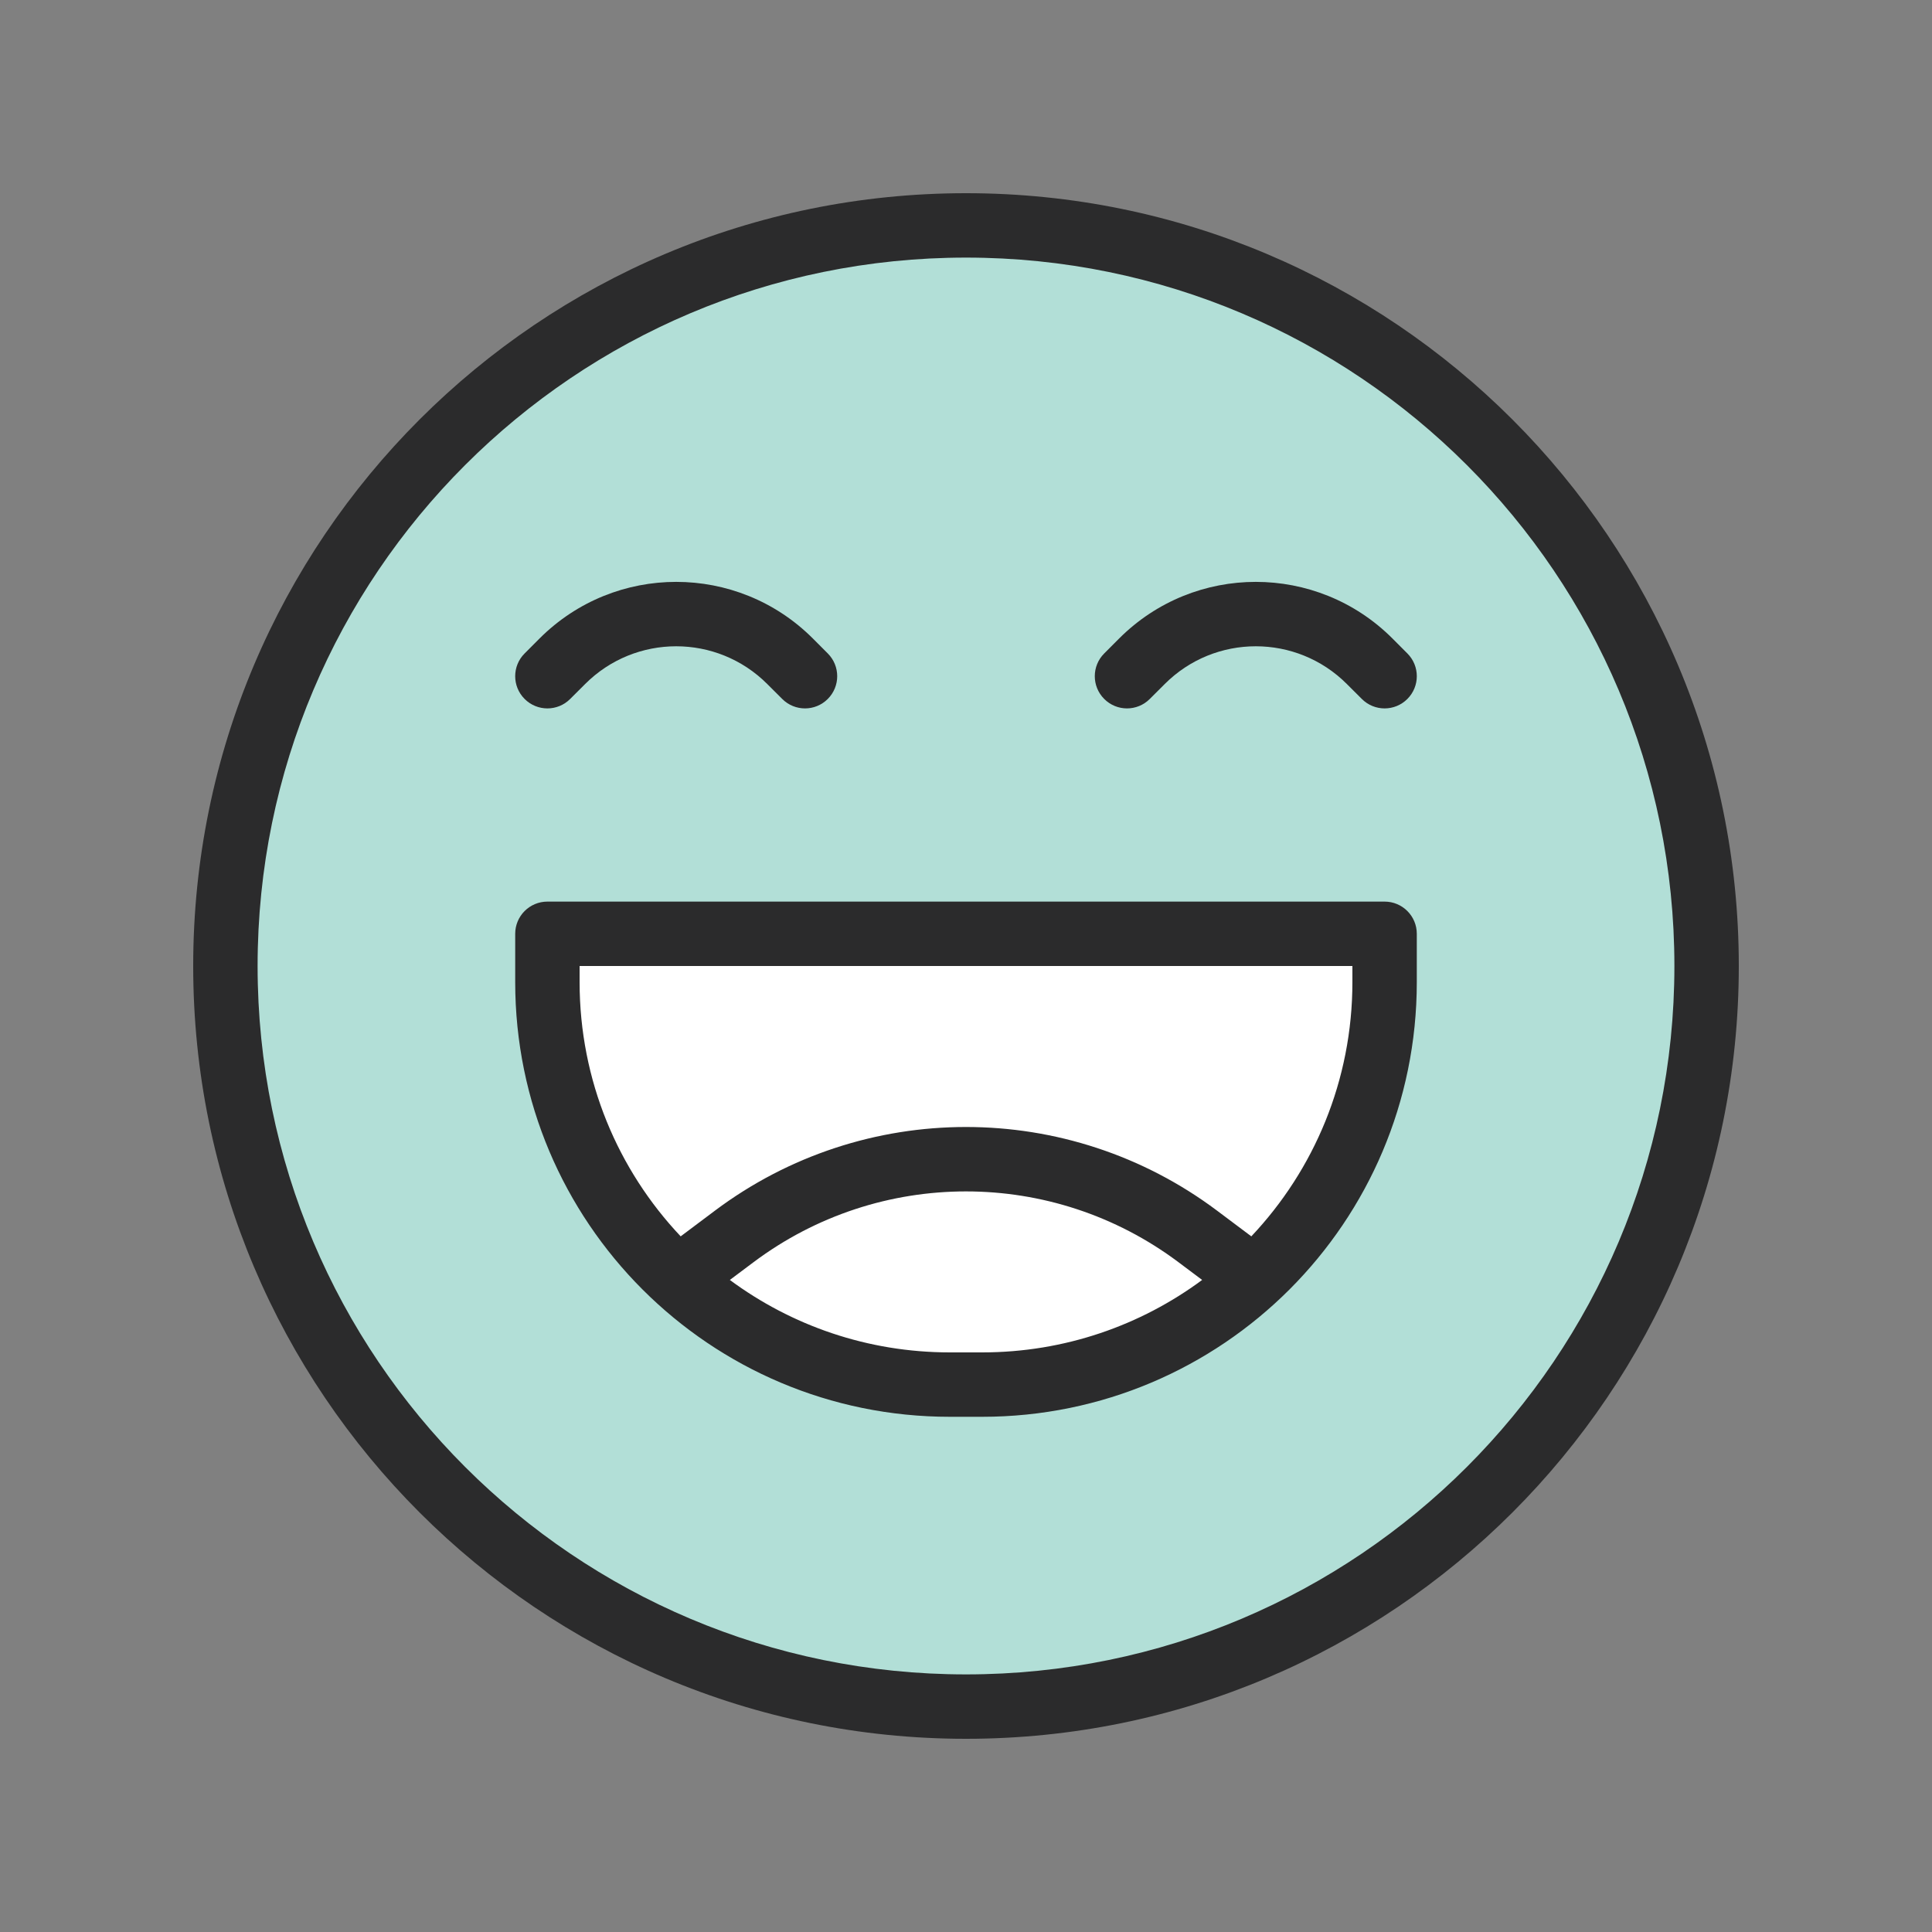 <svg width="60" height="60" viewBox="0 0 60 60" fill="none" xmlns="http://www.w3.org/2000/svg">
<rect x="0" y="0" width="60" height="60" fill="#808080" stroke="none"/>
<path d="M53 30C53 42.703 42.703 53 30 53C17.297 53 7 42.703 7 30C7 17.297 17.297 7 30 7C42.703 7 53 17.297 53 30Z" fill="#B2DFD7"/>
<path d="M43 29H17V30.5C17 37.404 22.596 43 29.5 43H30.5C37.404 43 43 37.404 43 30.5V29Z" fill="white"/>
<path fill-rule="evenodd" clip-rule="evenodd" d="M30 8C17.85 8 8 17.85 8 30C8 42.15 17.85 52 30 52C42.15 52 52 42.15 52 30C52 17.85 42.15 8 30 8ZM6 30C6 16.745 16.745 6 30 6C43.255 6 54 16.745 54 30C54 43.255 43.255 54 30 54C16.745 54 6 43.255 6 30ZM16 29C16 28.448 16.448 28 17 28H43C43.552 28 44 28.448 44 29V30.5C44 37.956 37.956 44 30.5 44H29.5C22.044 44 16 37.956 16 30.5V29ZM18 30V30.5C18 33.557 19.193 36.336 21.139 38.396L22.2 37.6C26.822 34.133 33.178 34.133 37.8 37.6L38.861 38.396C40.807 36.336 42 33.557 42 30.5V30H18ZM37.334 39.75L36.6 39.2C32.689 36.267 27.311 36.267 23.4 39.2L22.666 39.75C24.577 41.164 26.941 42 29.5 42H30.5C33.059 42 35.423 41.164 37.334 39.75ZM18.172 21.243C19.734 19.68 22.266 19.68 23.828 21.243L24.293 21.707C24.683 22.098 25.317 22.098 25.707 21.707C26.098 21.317 26.098 20.683 25.707 20.293L25.243 19.828C22.899 17.485 19.101 17.485 16.757 19.828L16.293 20.293C15.902 20.683 15.902 21.317 16.293 21.707C16.683 22.098 17.317 22.098 17.707 21.707L18.172 21.243ZM41.828 21.243C40.266 19.68 37.734 19.68 36.172 21.243L35.707 21.707C35.317 22.098 34.683 22.098 34.293 21.707C33.902 21.317 33.902 20.683 34.293 20.293L34.757 19.828C37.1 17.485 40.9 17.485 43.243 19.828L43.707 20.293C44.098 20.683 44.098 21.317 43.707 21.707C43.317 22.098 42.683 22.098 42.293 21.707L41.828 21.243Z" fill="#2B2B2C"/>
</svg>
